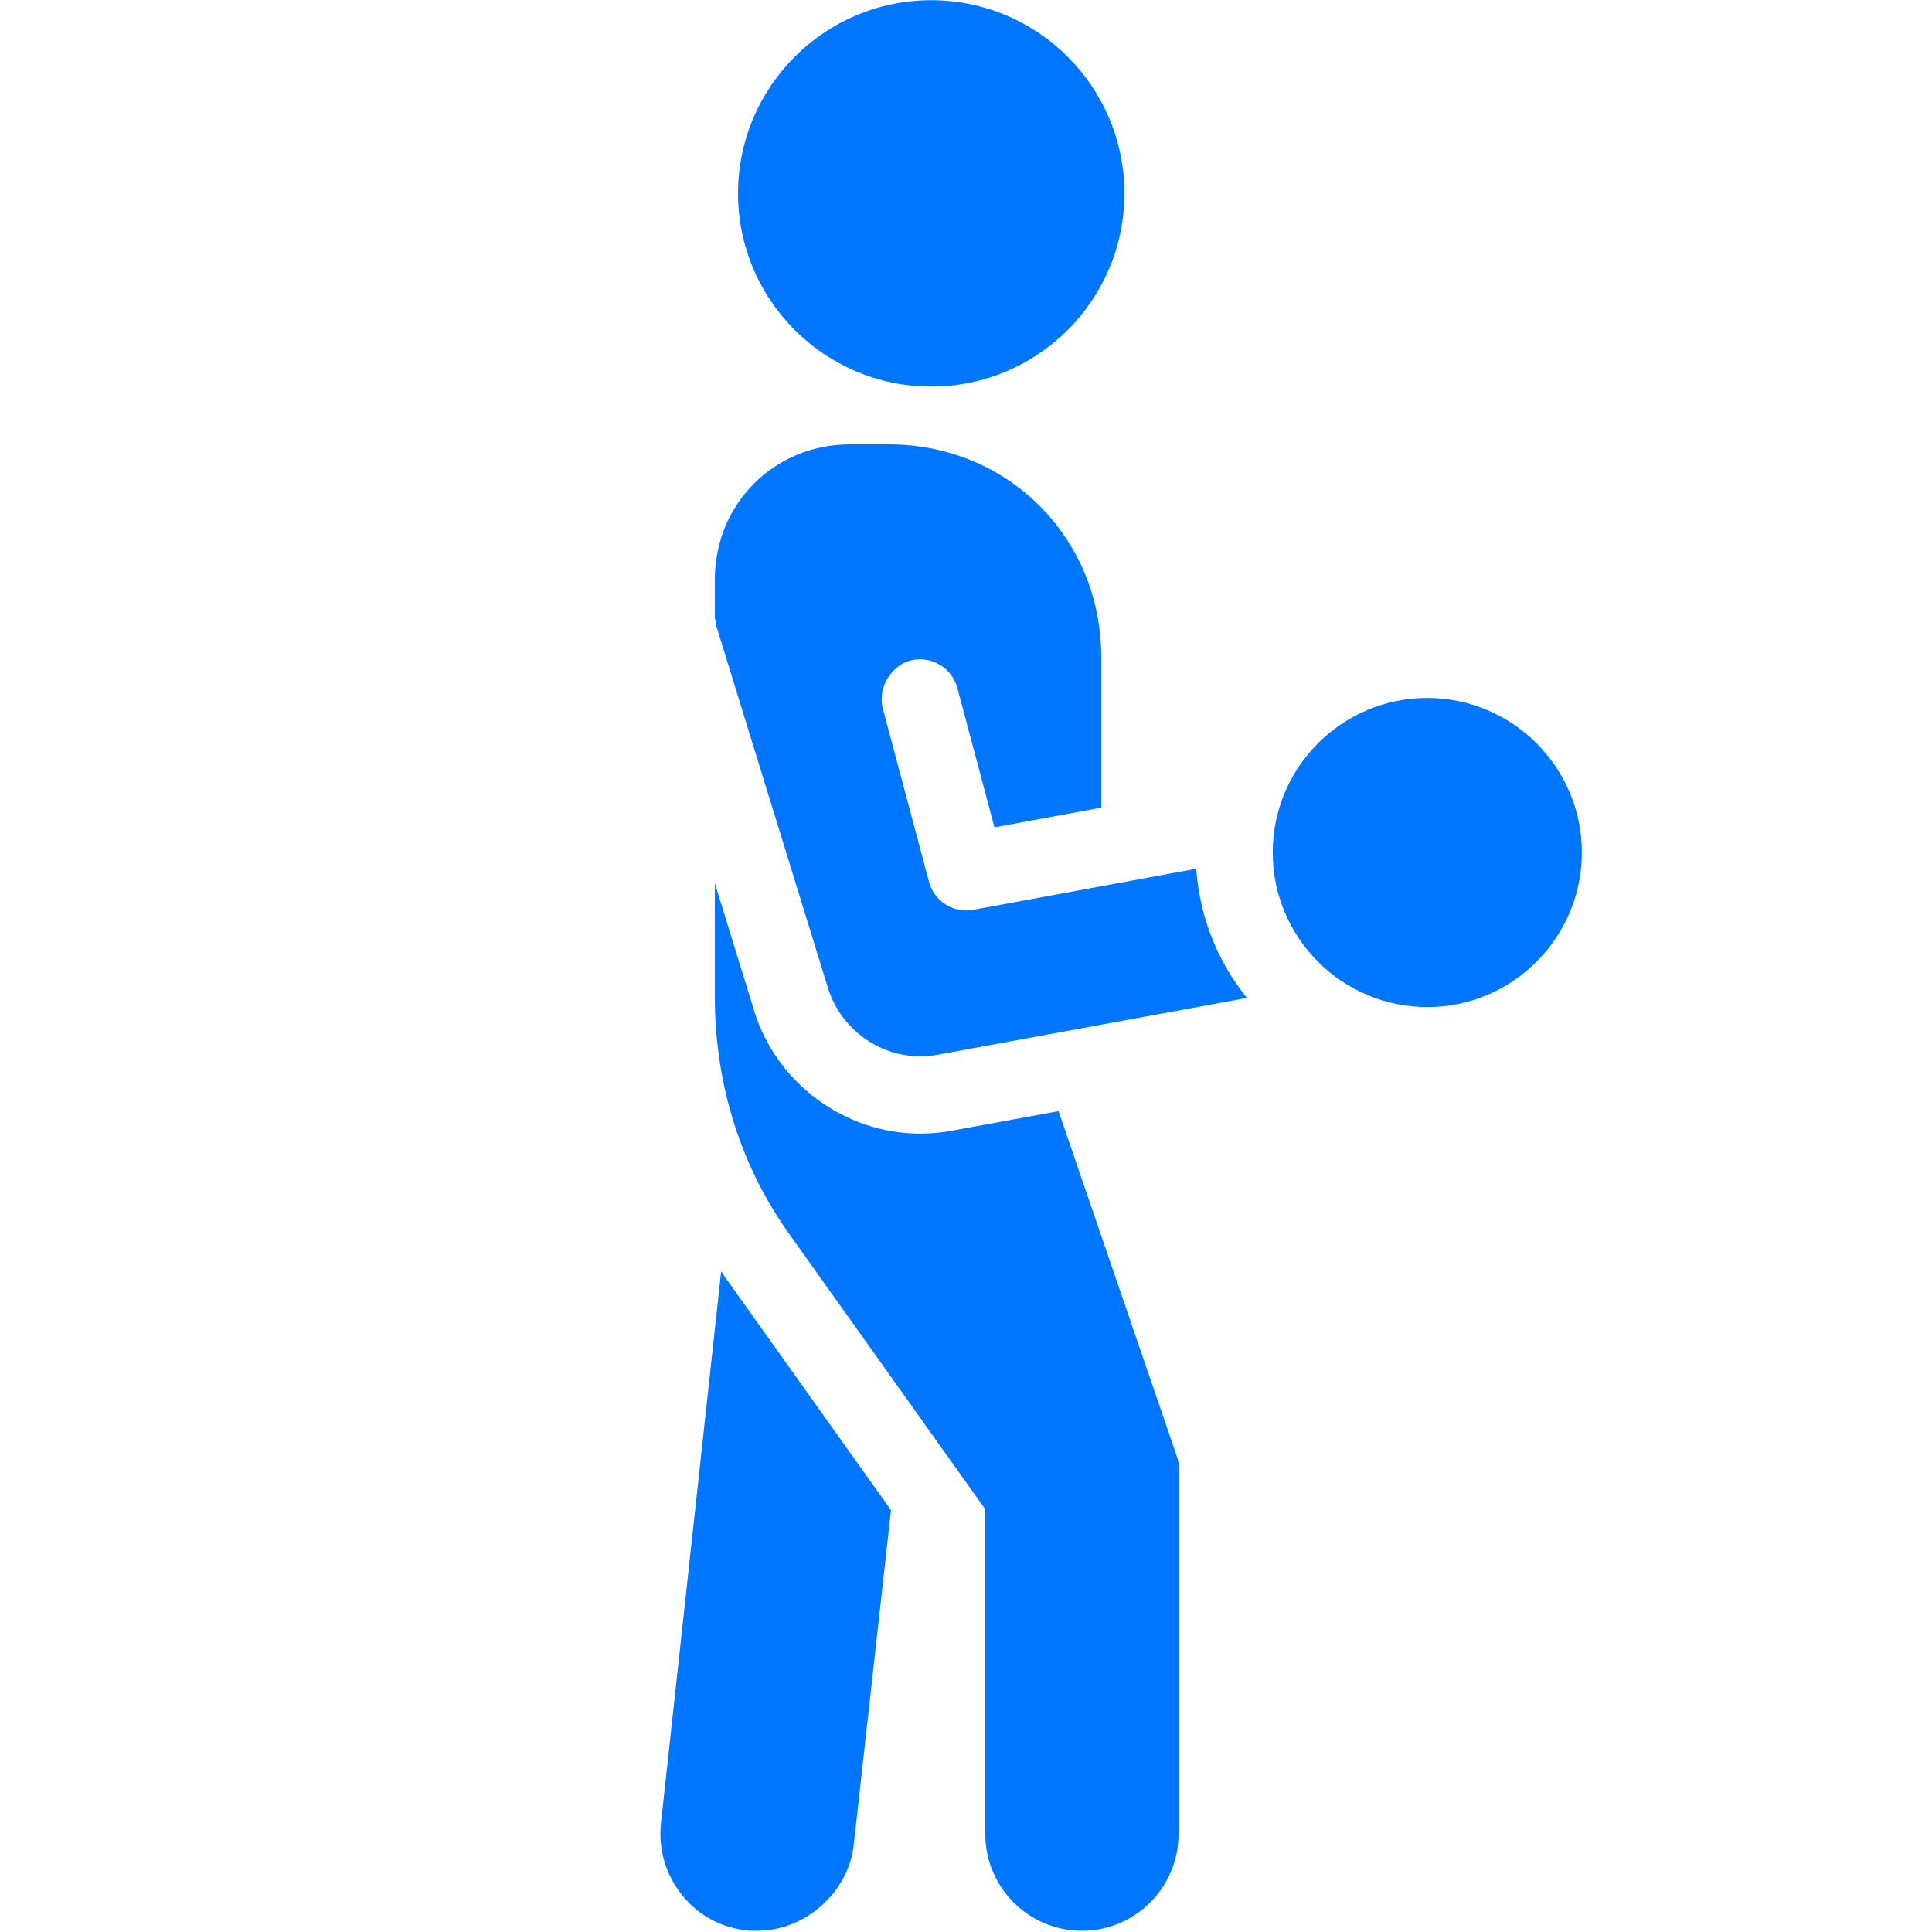 <?xml version="1.0" encoding="utf-8"?>
<!-- Generator: Adobe Illustrator 15.0.0, SVG Export Plug-In . SVG Version: 6.00 Build 0)  -->
<!DOCTYPE svg PUBLIC "-//W3C//DTD SVG 1.1//EN" "http://www.w3.org/Graphics/SVG/1.1/DTD/svg11.dtd">
<svg xmlns="http://www.w3.org/2000/svg" xmlns:xlink="http://www.w3.org/1999/xlink" version="1.1" id="Слой_1" x="0px" y="0px" width="50px" height="50px" viewBox="0 0 50 50" enable-background="new 0 0 50 50" xml:space="preserve" fill="#0076ff">
<path d="M24.1,10.005c-2.757,0-5-2.243-5-5s2.243-5,5-5s5,2.243,5,5S26.856,10.005,24.1,10.005z" fill="#0076ff"/>
<path d="M18.759,33.044c-0.034-0.048-0.062-0.098-0.095-0.146l-1.562,14.325c-0.061,0.665,0.138,1.316,0.56,1.836  c0.427,0.524,1.028,0.847,1.738,0.909h0.2c1.253,0,2.374-1.01,2.497-2.244l0.962-8.643L18.759,33.044z" fill="#0076ff"/>
<path d="M27.395,28.756l-2.719,0.499c-0.282,0.055-0.572,0.083-0.862,0.083c-1.968,0-3.739-1.324-4.304-3.205l-1.01-3.273v2.94  c0,2.23,0.654,4.336,1.893,6.09l5.107,7.171v8.408c0,1.379,1.121,2.5,2.5,2.5s2.5-1.121,2.5-2.5V37.9  c0-0.055-0.009-0.11-0.027-0.162L27.395,28.756z" fill="#0076ff"/>
<path d="M36.938,18.063c-2.206,0-4,1.794-4,4s1.794,4,4,4s4-1.794,4-4S39.144,18.063,36.938,18.063z" fill="#0076ff"/>
<path d="M30.959,22.483l-2.811,0.518l0,0l-2.958,0.545c-0.061,0.011-0.122,0.017-0.182,0.017c-0.445,0-0.847-0.298-0.965-0.742  l-1.2-4.5c-0.03-0.112-0.028-0.223-0.02-0.332c0.004-0.044,0.008-0.088,0.019-0.13c0.009-0.043,0.028-0.083,0.043-0.125  c0.046-0.119,0.109-0.231,0.195-0.327l0,0c0.125-0.14,0.277-0.258,0.472-0.31c0.536-0.141,1.082,0.175,1.224,0.708l0.961,3.607  l2.763-0.509V17c0-3.084-2.416-5.5-5.5-5.5h-1c-1.962,0-3.5,1.538-3.5,3.5v0.998l0.021,0.071c0.004,0.026-0.007,0.052,0.001,0.079  l2.898,9.396c0.317,1.057,1.301,1.794,2.393,1.794c0.16,0,0.322-0.016,0.477-0.046l7.981-1.466  C31.521,24.898,31.047,23.744,30.959,22.483z" fill="#0076ff"/>
</svg>
